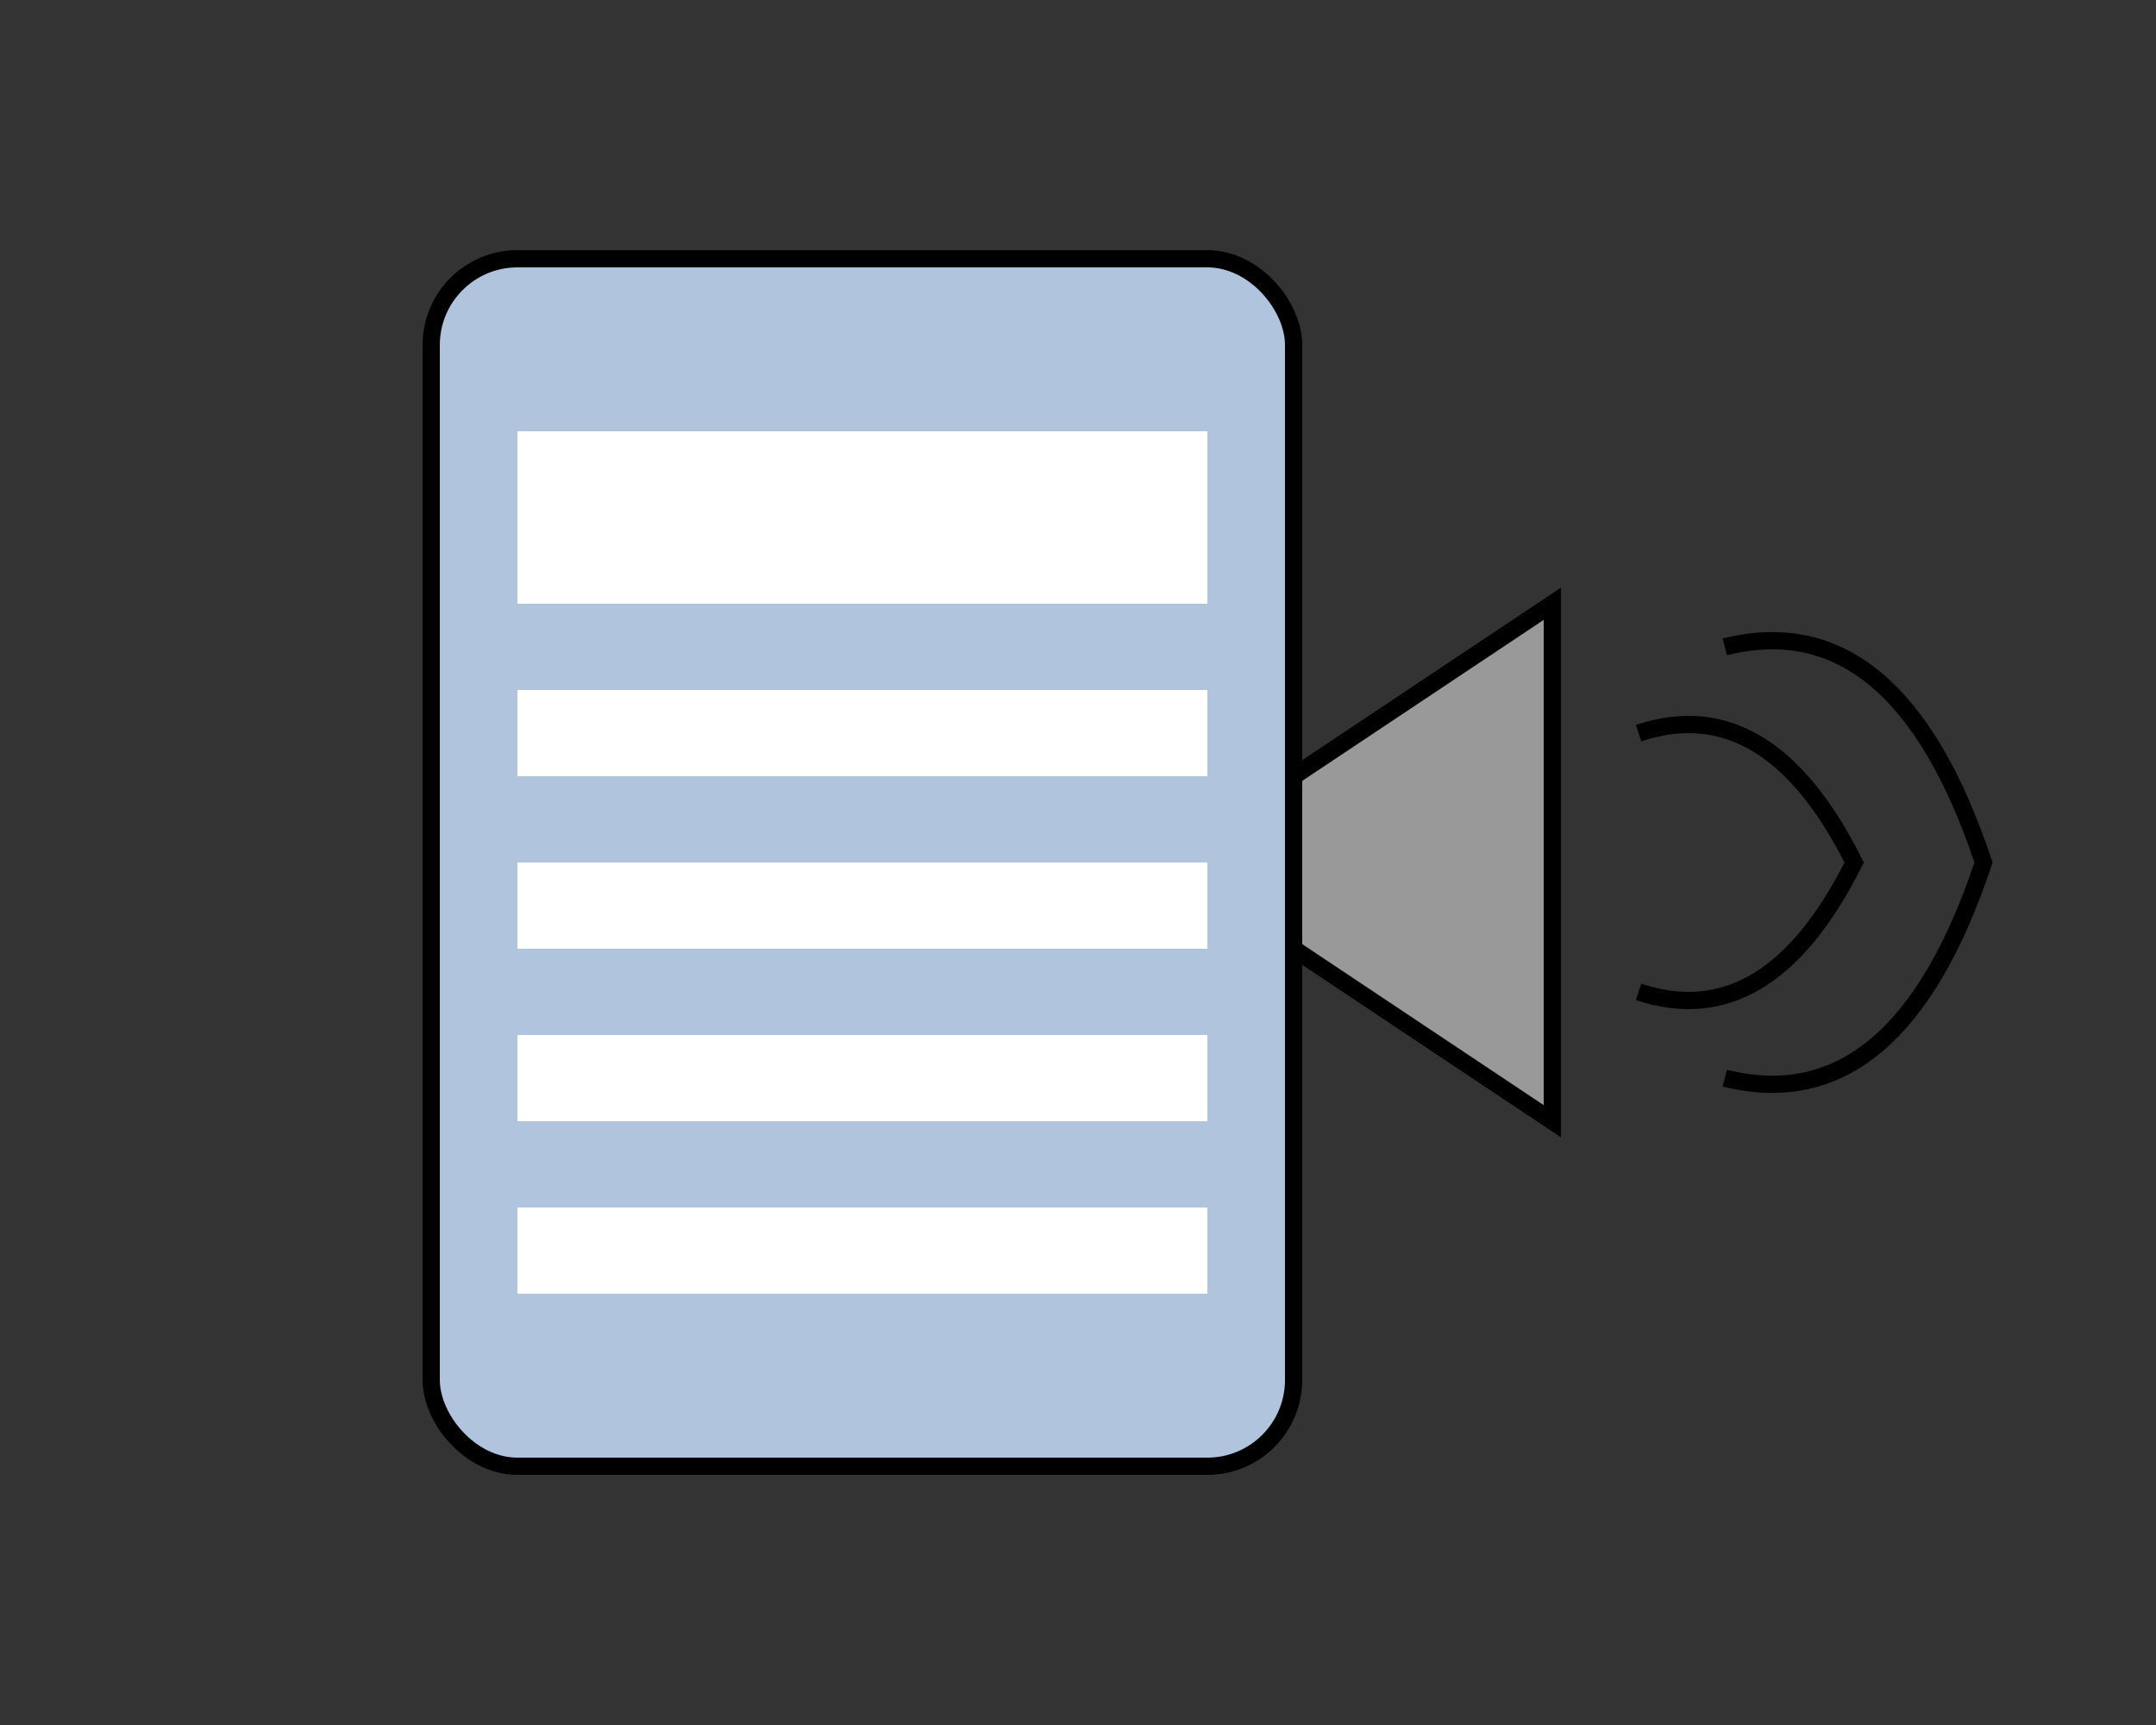 <svg xmlns="http://www.w3.org/2000/svg" viewBox="0 0 250 200" width="250" height="200">
<rect x="0" y="0" width="250" height="200" fill="#333333" stroke="none"/>
]
  <rect x="50" y="30" width="100" height="140" rx="10" ry="10" fill="#b0c4de" stroke="#000" stroke-width="2"/>
  <rect x="60" y="50" width="80" height="20" fill="#fff" />
  <rect x="60" y="80" width="80" height="10" fill="#fff" />
  <rect x="60" y="100" width="80" height="10" fill="#fff" />
  <rect x="60" y="120" width="80" height="10" fill="#fff" />
  <rect x="60" y="140" width="80" height="10" fill="#fff" />

  
  <path d="M150,90 L180,70 L180,130 L150,110 Z" fill="#999" stroke="#000" stroke-width="2" />
  <path d="M190,85 Q205,80 215,100 Q205,120 190,115" stroke="#000" stroke-width="2" fill="none" />
  <path d="M200,75 Q220,70 230,100 Q220,130 200,125" stroke="#000" stroke-width="2" fill="none" />
</svg>
